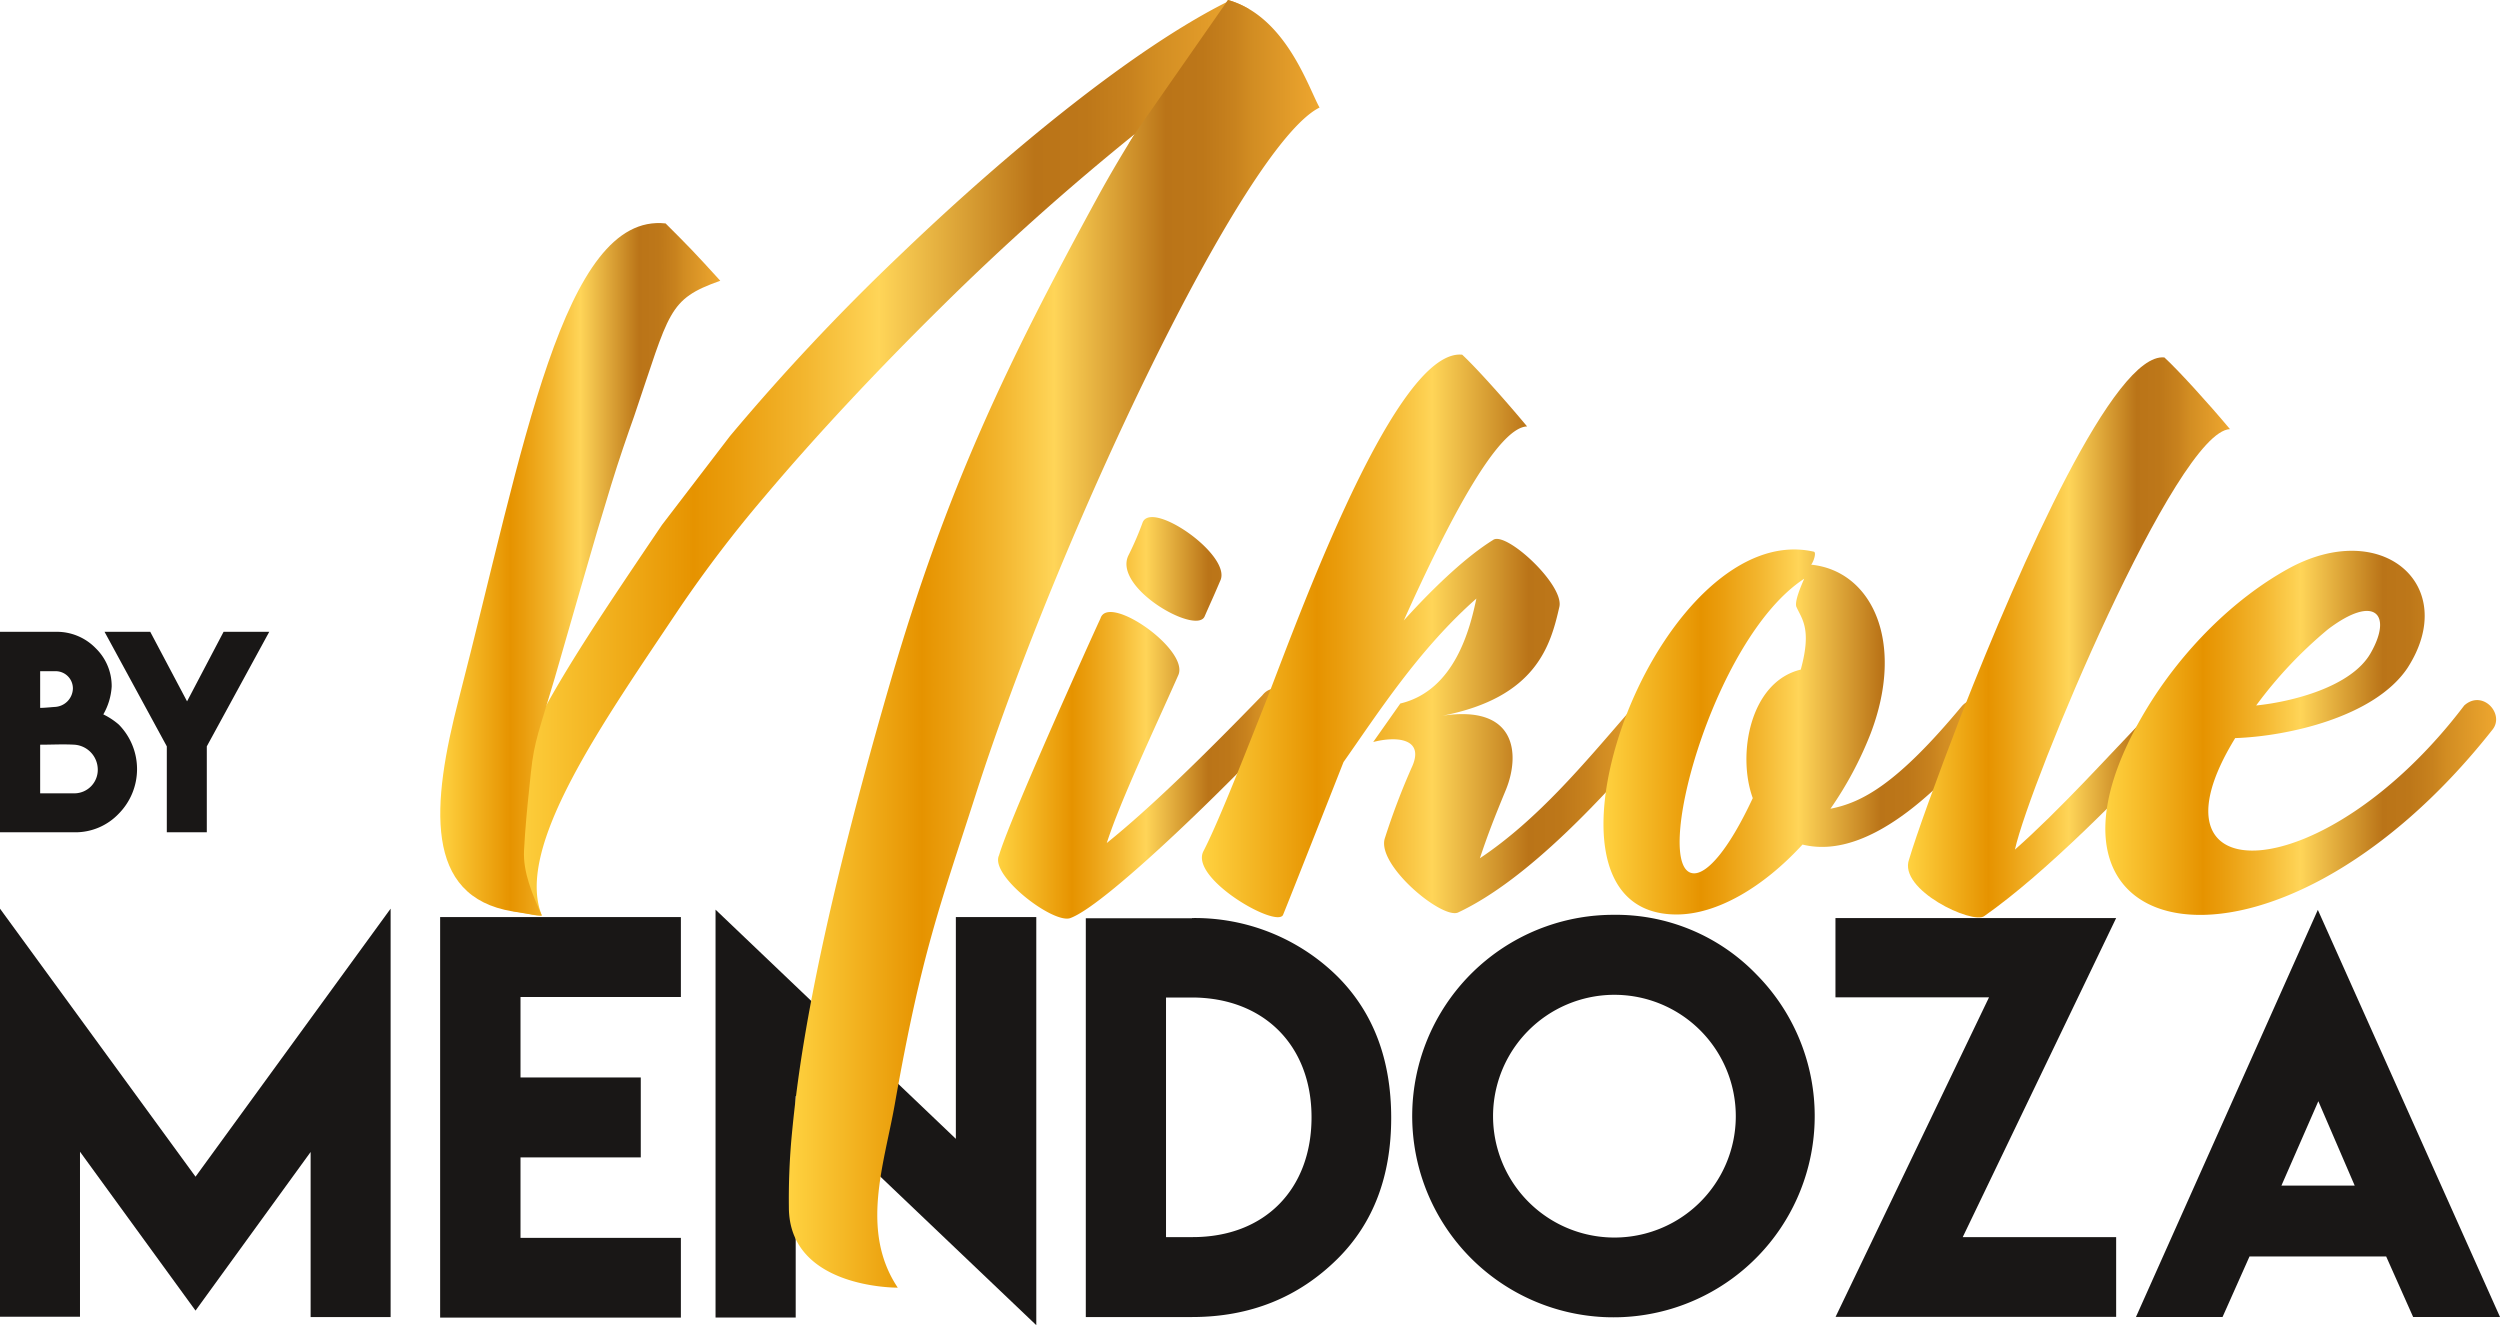 <svg xmlns="http://www.w3.org/2000/svg" xmlns:xlink="http://www.w3.org/1999/xlink" viewBox="0 0 454.41 240.87"><defs><style>.cls-1{fill:#191716;}.cls-2{fill:url(#Nueva_muestra_de_degradado_1);}.cls-3{fill:url(#Nueva_muestra_de_degradado_1-2);}.cls-4{fill:url(#Nueva_muestra_de_degradado_1-3);}.cls-5{fill:url(#Nueva_muestra_de_degradado_1-4);}.cls-6{fill:url(#Nueva_muestra_de_degradado_1-5);}.cls-7{fill:url(#Nueva_muestra_de_degradado_1-6);}.cls-8{fill:url(#Nueva_muestra_de_degradado_1-7);}.cls-9{fill:url(#Nueva_muestra_de_degradado_1-8);}</style><linearGradient id="Nueva_muestra_de_degradado_1" x1="181.41" y1="130.48" x2="235.2" y2="130.48" gradientUnits="userSpaceOnUse"><stop offset="0" stop-color="#ffd240"/><stop offset="0.25" stop-color="#e69300"/><stop offset="0.3" stop-color="#ea9d0d"/><stop offset="0.4" stop-color="#f3b62f"/><stop offset="0.5" stop-color="#ffd558"/><stop offset="0.65" stop-color="#ce902a"/><stop offset="0.71" stop-color="#ba7418"/><stop offset="0.78" stop-color="#bd7719"/><stop offset="0.84" stop-color="#c8821e"/><stop offset="0.87" stop-color="#d18c22"/><stop offset="1" stop-color="#eea72f"/></linearGradient><linearGradient id="Nueva_muestra_de_degradado_1-2" x1="218.5" y1="115.59" x2="302.09" y2="115.59" xlink:href="#Nueva_muestra_de_degradado_1"/><linearGradient id="Nueva_muestra_de_degradado_1-3" x1="291.45" y1="133.03" x2="362.47" y2="133.03" xlink:href="#Nueva_muestra_de_degradado_1"/><linearGradient id="Nueva_muestra_de_degradado_1-4" x1="346.8" y1="115.86" x2="405.33" y2="115.86" xlink:href="#Nueva_muestra_de_degradado_1"/><linearGradient id="Nueva_muestra_de_degradado_1-5" x1="382.67" y1="133.21" x2="453.7" y2="133.21" xlink:href="#Nueva_muestra_de_degradado_1"/><linearGradient id="Nueva_muestra_de_degradado_1-6" x1="92.49" y1="83.2" x2="227.04" y2="83.2" xlink:href="#Nueva_muestra_de_degradado_1"/><linearGradient id="Nueva_muestra_de_degradado_1-7" x1="80.03" y1="103.45" x2="130.92" y2="103.45" xlink:href="#Nueva_muestra_de_degradado_1"/><linearGradient id="Nueva_muestra_de_degradado_1-8" x1="143.39" y1="117.02" x2="239.85" y2="117.02" xlink:href="#Nueva_muestra_de_degradado_1"/></defs><g id="Capa_2" data-name="Capa 2"><g id="LOGOTIPO"><g id="WHITE"><path class="cls-1" d="M35.54,213.88,71,165.16v74.23H56.46v-30L35.54,238.22l-21-28.88v30H0V165.16Z"/><path class="cls-1" d="M123.76,166.69v14.53H94.61v14.62h21.86v14.53H94.61V225h29.15v14.49H80V166.69Z"/><path class="cls-1" d="M173.74,207V166.69h14.62v74.18l-43.73-41.66v40.27H130.06V165.34Z"/><path class="cls-1" d="M216.66,166.87a36.86,36.86,0,0,1,26.49,10.66q9.72,9.76,9.72,25.66t-9.72,25.58q-10.69,10.62-26.49,10.62h-19.3V166.91h19.3Zm0,14.44h-4.72v43.55h4.86c13.07,0,21.59-8.68,21.59-21.78S229.67,181.31,216.61,181.31Z"/><path class="cls-1" d="M319.27,177.13a36.58,36.58,0,1,1-26-10.85A35.49,35.49,0,0,1,319.27,177.13Zm-41.61,10.34a22.06,22.06,0,0,0,31.17,31.22,22.06,22.06,0,1,0-31.17-31.22Z"/><path class="cls-1" d="M384.64,166.87l-27.89,58h27.89v14.49h-51l27.89-58.08H333.62V166.87Z"/><path class="cls-1" d="M421.3,165.38l33.11,74H438.62l-4.9-11H408.88l-4.9,11H388.24ZM428,215.5l-6.61-15.34-6.71,15.34Z"/><path class="cls-2" d="M234.35,130.67c-7.15,8.1-33,33.85-39.88,36.23-3.18.95-14.62-7.79-12.88-11.44,1.43-4.93,10.17-24.63,12.08-28.92s4.45-10,6.36-14.14c1.43-4.61,16.21,5.72,14.14,10.32-4.29,9.7-10.49,22.73-13,30.51,8.1-6.51,18.11-16.36,28.28-26.85C232.12,123,237.21,127.33,234.35,130.67Zm-26.7-35.59c1.43-4.45,16.37,5.87,14.15,10.48-1.91,4.45-1.12,2.54-2.86,6.52-1.59,3.33-16.69-5.25-13.83-11.13A56,56,0,0,0,207.65,95.08Z"/><path class="cls-3" d="M277.57,77.51c-5.24.16-14,16.52-22.41,35.27,5.88-6.51,11.6-11.76,16.21-14.62,2.23-1.74,12.87,8,12.08,12.08-1.59,7-4.13,16.53-21.29,19.86,13.5-2.06,14.14,7,11.6,13.35-2.23,5.4-3.34,8.26-4.77,12.55,10.49-7,18.91-17.16,27.17-26.69,2.86-3.34,7.95.95,5.09,4.29-9.54,11-23.36,26.22-36.23,32.26-2.86,1.27-14.62-8.43-13.35-13.35a127.91,127.91,0,0,1,5.08-13.35c2.07-4.92-2.86-5.4-7.15-4.29l4.93-7c10-2.38,12.71-13.83,13.82-19.07-10.48,9.22-18,21-24.15,29.72,0,0-9.69,24.62-11,27.8-1.27,2.39-17-6.67-14.46-11.6,2.38-4.6,6.19-14.14,10.64-25.42,4.45-10.81,23.52-66.1,36.39-64.83C268.35,66.86,273.6,72.74,277.57,77.51Z"/><path class="cls-4" d="M329.21,102.64c11,1.12,17.16,14,10.81,30.67A66.15,66.15,0,0,1,332.71,147c5.72-1.12,12.08-4.45,23.83-18.59,2.86-3.34,7.95,1,5.09,4.29-7.15,8.58-21.13,24-34,20.81-7.15,7.79-15.57,12.71-22.88,12.71-15.89,0-15.89-19.7-8.58-37.66,7-17,20.34-31.3,33.53-28.28C330.17,100.42,329.69,102,329.21,102.64Zm-1.9,19.07c2.06-7.47.16-9.22-.8-11.44-.32-1,.8-3.65,1.43-5.08-16.84,11-28,53.55-20,53.55,2.38,0,6.2-4.14,10.65-13.67C315.71,137.13,318.09,123.94,327.31,121.71Z"/><path class="cls-5" d="M405.33,78c-9.7.32-36.39,64.2-39.09,76.43,8.1-7.15,16.84-16.84,24.31-24.63,2.86-3.18,7.78,1.27,4.77,4.45-9.38,10-23.52,24.47-34.65,32.26-2.06,1.59-15.73-4.77-13.66-10.33,1.27-4.29,4.93-14.46,9.53-26.38,11-28,27.81-65.78,36.87-64.83C396,67.36,401.35,73.24,405.33,78Z"/><path class="cls-6" d="M447.91,128.23c3.34-3,7.47,1.59,5.09,4.45-39.73,50.37-89.94,40.2-62.45-4.45,6.19-10,15.25-19.23,25.26-24.79,17.16-9.54,31.47,3,21.77,18-6,8.9-21.77,12.4-31.3,12.72C388.64,162.87,422.49,161.75,447.91,128.23Zm-37.82,0c6.36-.64,17.32-3.34,20.82-9.54,4-7,.79-10.8-7.79-4.29A78.41,78.41,0,0,0,410.09,128.23Z"/><path class="cls-7" d="M120.33,95.4c-10.38,15.37-17.62,26.09-22.92,36.32l1-3c-7.72,11.1-6,24.11-5.13,36.92,1.1.18,2.21.33,3.3.58a6.22,6.22,0,0,0,1.91.18c-5-12.37,11-34.88,25-55.83A231.21,231.21,0,0,1,139,90.23c9.27-11,20.5-23,32.15-34.48a466,466,0,0,1,35.14-31.41c-.4.64-.78,1.29-1.17,1.93C215.08,20,224.69,13,227,1.65A16.05,16.05,0,0,0,223.21,0l-.31.42C206.42,8.7,184,26.78,163.68,46.27a400.1,400.1,0,0,0-31,33Z"/><path class="cls-8" d="M96.5,140.39c.6-5.77,1.58-7.77,4.29-17l4.59-15.93c3.33-11.51,3.33-11.51,5.7-19.29,1.38-4.52,3-9.2,4.18-12.51,6.5-19.1,6.09-21.24,15.66-24.63-4.83-5.31-5.79-6.28-9.94-10.42-18.63-2-25.8,40.85-37.57,86.37-5,19.28-6.42,36,9.76,38.68,1.14.18,4.74.82,5.31.77l-.1-.23c-1.6-3.66-3.33-7.63-3.13-11.61s.63-8.26.9-10.81Z"/><path class="cls-9" d="M207.53,22.49c-.86,1.23-1.69,2.49-2.47,3.77-1.9,3.11-3.74,6.26-5.49,9.46C182.89,66.27,172,89,161.84,123.94c-14.71,50.67-17,72.76-17.94,82.56a125,125,0,0,0-.51,12.92c0,14.85,19.79,14.63,19.79,14.63-6.89-10.33-2.46-22.44-.55-33.28,4.91-27.79,8.2-36,14.74-56.4,14.94-46.68,48.74-118.06,62.48-124.82-2-3.5-6.08-16.58-16.64-19.55Z"/><path class="cls-1" d="M18.78,129.85a12.9,12.9,0,0,1,2.81,1.85,11.53,11.53,0,0,1,0,16.19,10.86,10.86,0,0,1-8,3.39H0V114.84H10.17a9.84,9.84,0,0,1,7.24,3,9.59,9.59,0,0,1,2.89,6.94A11.53,11.53,0,0,1,18.78,129.85ZM10.17,122H7.3v6.67c.65,0,1.56-.09,2.74-.18a3.44,3.44,0,0,0,3.21-3.35A3.13,3.13,0,0,0,10.17,122Zm7.6,17.84a4.55,4.55,0,0,0-4.23-4.48c-2.17-.12-4,0-6.24,0v8.84h6.24A4.27,4.27,0,0,0,17.77,139.8Z"/><path class="cls-1" d="M27.31,114.84,34,127.48l6.64-12.64h8.3L37.59,135.66v15.62H30.32V135.66L19,114.84Z"/></g></g></g></svg>